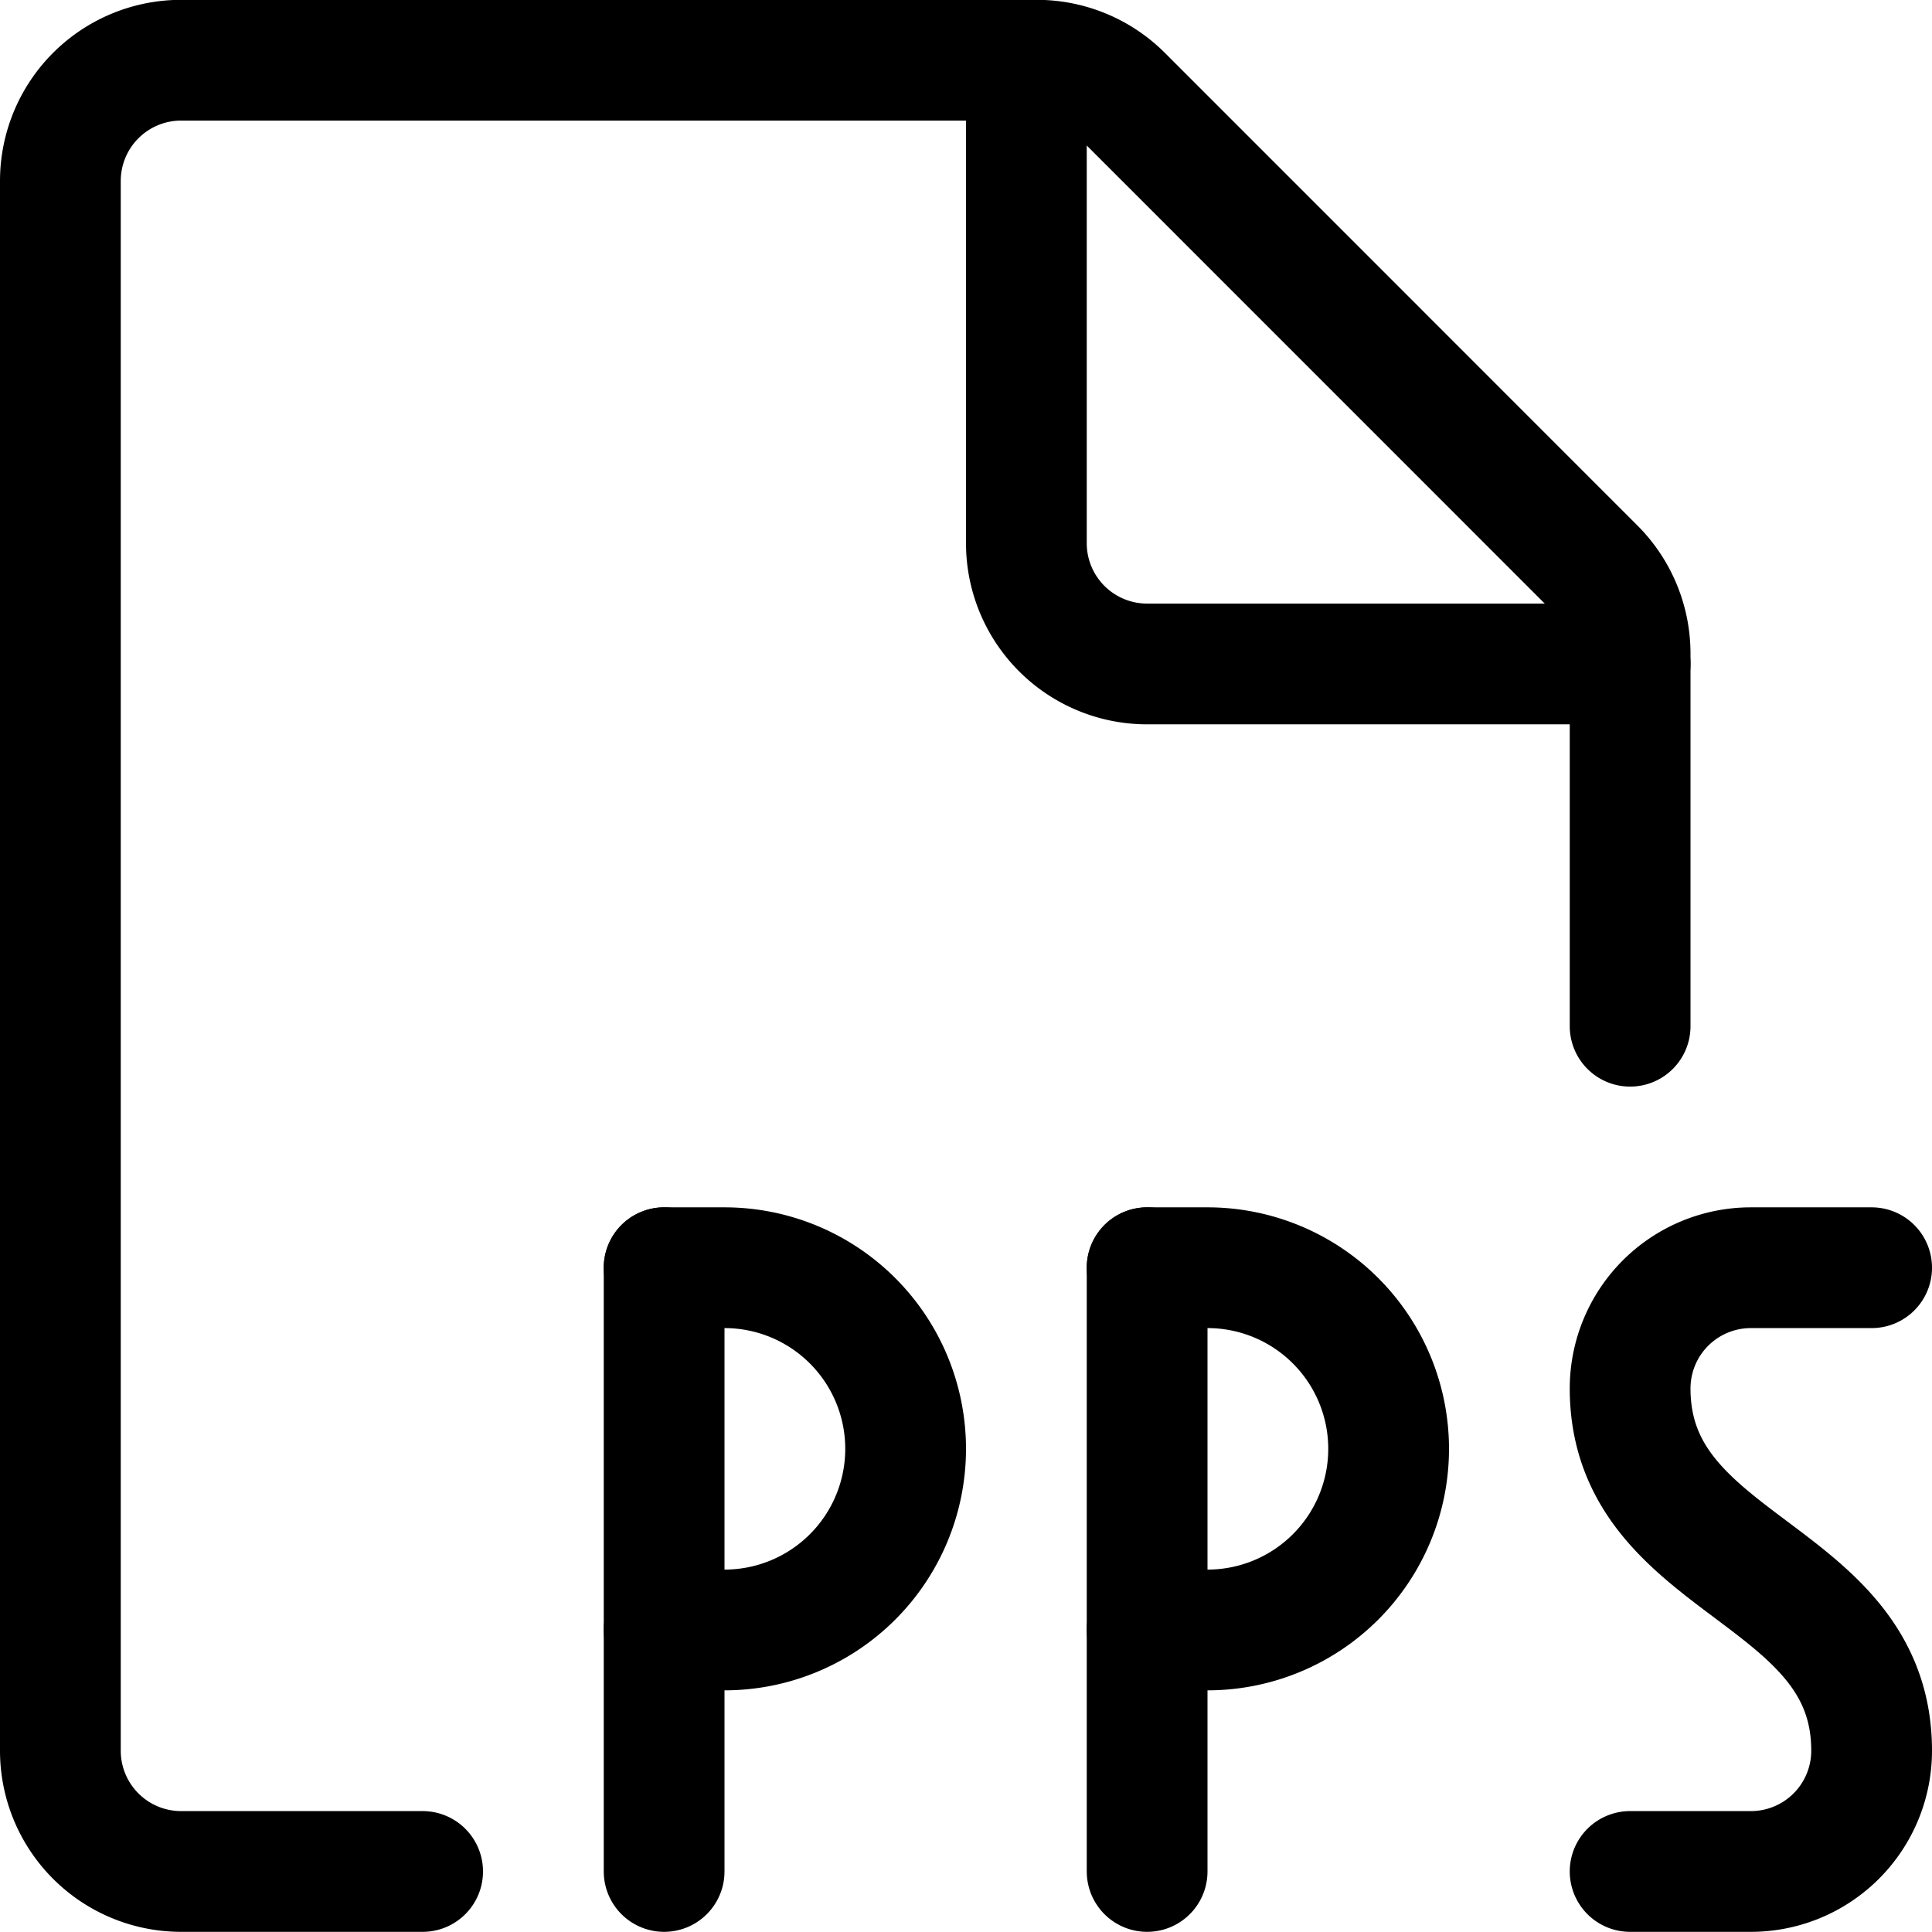 <svg xmlns="http://www.w3.org/2000/svg" viewBox="0 0 24 24"><defs><style>.a{fill:none;stroke:#000;stroke-linecap:round;stroke-linejoin:round;stroke-width:1.5px;}</style></defs><title>office-file-pps-1</title><path class="a" d="M5.25,23.248h-3a1.5,1.5,0,0,1-1.5-1.5V2.248a1.5,1.5,0,0,1,1.5-1.5H12.879a1.5,1.5,0,0,1,1.061.439l5.871,5.872a1.5,1.5,0,0,1,.439,1.06v4.629"/><path class="a" d="M20.25,8.248h-6a1.5,1.5,0,0,1-1.5-1.5v-6"/><line class="a" x1="8.25" y1="23.248" x2="8.25" y2="15.748"/><path class="a" d="M8.25,15.748H9a2.25,2.25,0,0,1,0,4.5H8.25"/><line class="a" x1="14.25" y1="23.248" x2="14.25" y2="15.748"/><path class="a" d="M14.25,15.748H15a2.25,2.25,0,0,1,0,4.5h-.75"/><path class="a" d="M23.25,15.748h-1.5a1.5,1.5,0,0,0-1.5,1.5c0,2.25,3,2.25,3,4.5a1.5,1.5,0,0,1-1.5,1.5h-1.5"/></svg>